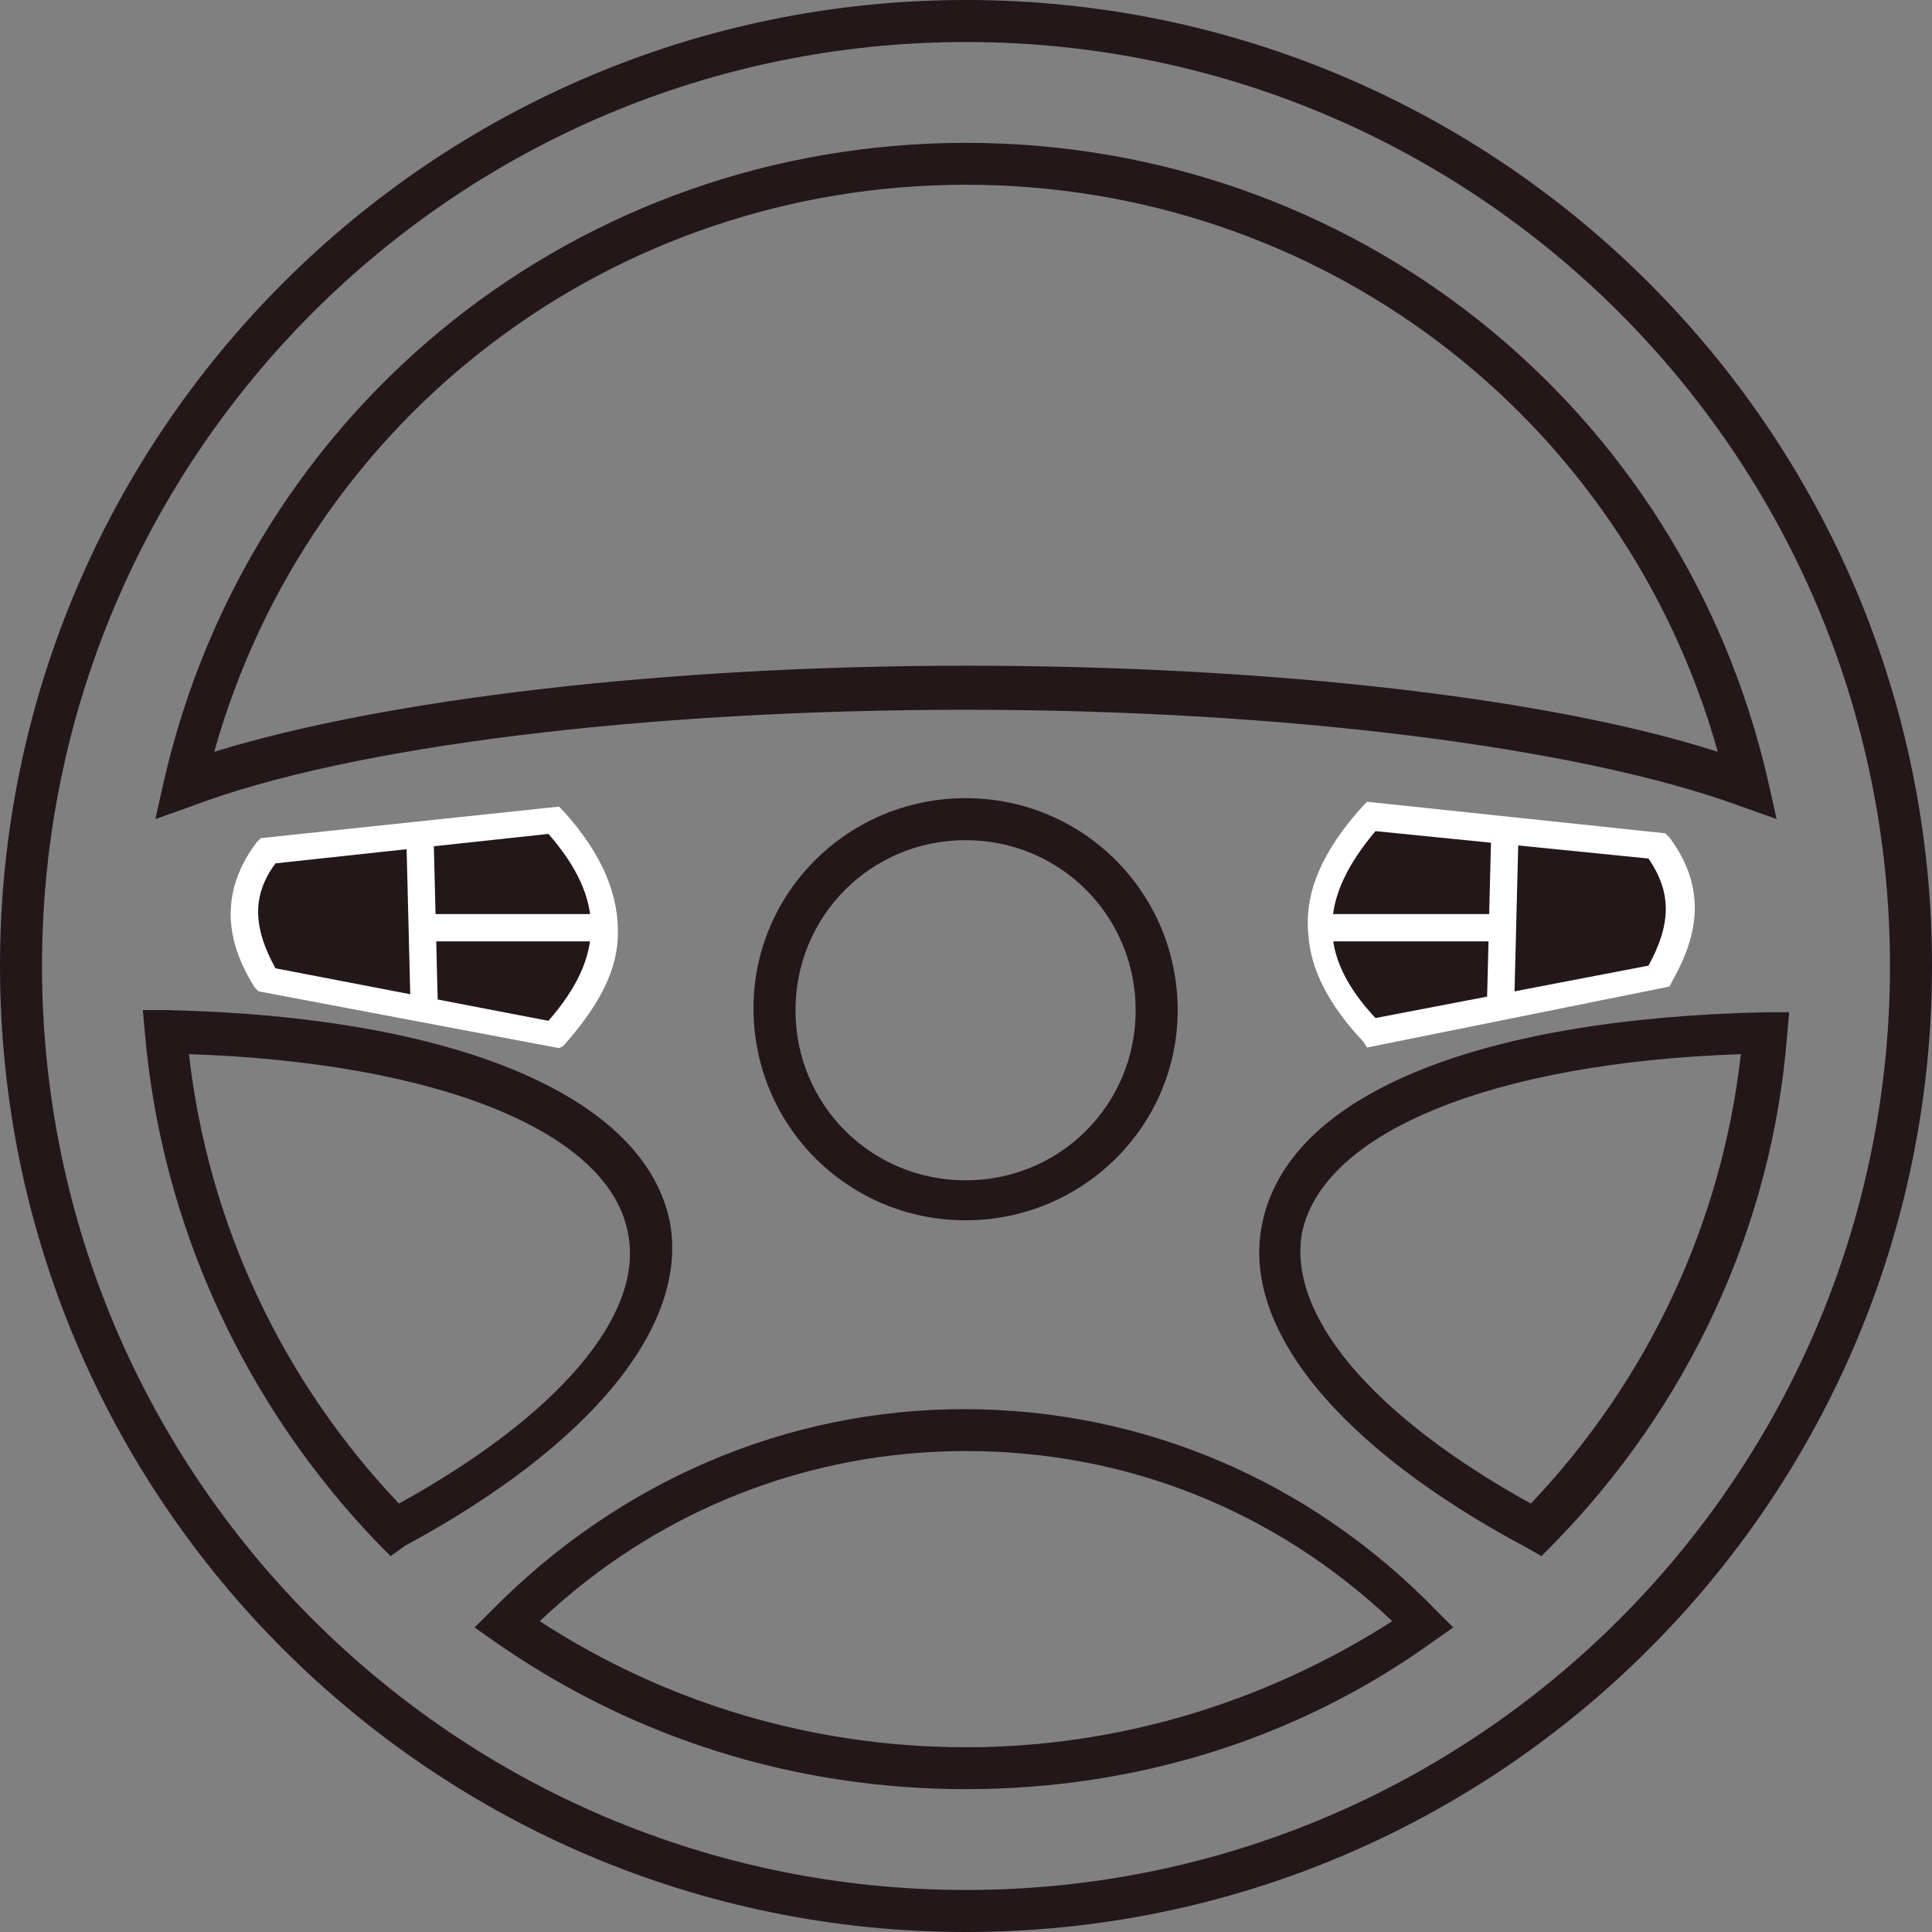 <svg width="16" height="16" viewBox="0 0 16 16" version="1.1" xmlns="http://www.w3.org/2000/svg" xmlns:xlink="http://www.w3.org/1999/xlink">
<rect x="0" y="0" width="16" height="16" fill="#808080" stroke="none"/>
<title>Group</title>
<desc>Created using Figma</desc>
<g id="Canvas" transform="translate(-2154 -1295)">
<g id="Group">
<g id="Group">
<g id="Group">
<g id="Vector">
<use xlink:href="#path0_fill" transform="translate(2154 1295)" fill="#23171A"/>
</g>
</g>
</g>
<g id="Group">
<g id="Group">
<g id="Vector">
<use xlink:href="#path1_fill" transform="translate(2160.31 1301.68)" fill="#23171A"/>
</g>
<g id="Vector">
<use xlink:href="#path2_fill" transform="translate(2160.24 1301.61)" fill="#23171A"/>
</g>
</g>
</g>
<g id="Group">
<g id="Group">
<g id="Group">
<g id="Vector">
<use xlink:href="#path3_fill" transform="translate(2164.93 1301.78)" fill="#23171A"/>
</g>
</g>
<g id="Group">
<g id="Vector">
<use xlink:href="#path4_fill" transform="translate(2164.83 1301.64)" fill="#FFFFFF"/>
</g>
</g>
</g>
<g id="Group">
<g id="Group">
<g id="Vector">
<use xlink:href="#path5_fill" transform="matrix(1 0.025 -0.025 1 2166.35 1301.88)" fill="#FFFFFF"/>
</g>
</g>
</g>
<g id="Group">
<g id="Group">
<g id="Vector">
<use xlink:href="#path6_fill" transform="translate(2165.01 1302.57)" fill="#FFFFFF"/>
</g>
</g>
</g>
</g>
<g id="Group">
<g id="Group">
<g id="Group">
<g id="Vector">
<use xlink:href="#path7_fill" transform="translate(2156.02 1301.78)" fill="#23171A"/>
</g>
</g>
<g id="Group">
<g id="Vector">
<use xlink:href="#path8_fill" transform="translate(2155.91 1301.68)" fill="#FFFFFF"/>
</g>
</g>
</g>
<g id="Group">
<g id="Group">
<g id="Vector">
<use xlink:href="#path9_fill" transform="matrix(0.025 1 -1 0.025 2157.59 1301.89)" fill="#FFFFFF"/>
</g>
</g>
</g>
<g id="Group">
<g id="Group">
<g id="Vector">
<use xlink:href="#path10_fill" transform="translate(2157.57 1302.57)" fill="#FFFFFF"/>
</g>
</g>
</g>
</g>
</g>
</g>
<defs>
<path id="path0_fill" d="M 8 16C 3.583 16 0 12.417 0 8C 0 3.583 3.583 0 8 0C 12.417 0 16 3.583 16 8C 16 12.417 12.417 16 8 16ZM 8 0.348C 3.774 0.348 0.348 3.774 0.348 8C 0.348 12.226 3.774 15.652 8 15.652C 12.226 15.652 15.652 12.226 15.652 8C 15.652 3.774 12.226 0.348 8 0.348ZM 8 14.817C 6.591 14.817 5.252 14.4 4.104 13.6L 3.93 13.478L 4.07 13.339C 5.13 12.261 6.522 11.67 7.983 11.67C 9.461 11.67 10.852 12.261 11.896 13.339L 12.035 13.478L 11.861 13.6C 10.748 14.4 9.409 14.817 8 14.817ZM 4.47 13.426C 5.513 14.104 6.73 14.47 8 14.47C 9.252 14.47 10.47 14.104 11.53 13.426C 10.556 12.504 9.322 12.017 8 12.017C 6.696 12.017 5.443 12.504 4.47 13.426ZM 12.765 12.887L 12.643 12.817C 11.078 11.983 10.278 10.991 10.452 10.139C 10.661 9.078 12.209 8.435 14.626 8.383L 14.817 8.383L 14.8 8.574C 14.678 10.156 13.983 11.652 12.852 12.8L 12.765 12.887ZM 10.783 10.209C 10.661 10.887 11.357 11.722 12.678 12.452C 13.652 11.426 14.261 10.122 14.417 8.73C 12.365 8.8 10.957 9.374 10.783 10.209ZM 3.235 12.887L 3.148 12.8C 2.035 11.652 1.339 10.156 1.2 8.557L 1.183 8.365L 1.374 8.365C 3.774 8.417 5.339 9.078 5.548 10.122C 5.704 10.974 4.904 11.965 3.357 12.8L 3.235 12.887ZM 1.565 8.73C 1.722 10.122 2.33 11.426 3.304 12.452C 4.626 11.722 5.339 10.887 5.2 10.209C 5.043 9.374 3.635 8.8 1.565 8.73ZM 14.713 6.783L 14.417 6.678C 13.096 6.191 10.643 5.878 8 5.878C 5.374 5.878 2.904 6.174 1.583 6.678L 1.287 6.783L 1.357 6.47C 2.07 3.357 4.8 1.183 8 1.183C 11.2 1.183 13.93 3.357 14.643 6.47L 14.713 6.783ZM 8 1.53C 5.078 1.53 2.557 3.443 1.774 6.226C 3.183 5.791 5.513 5.513 8 5.513C 10.487 5.513 12.817 5.774 14.226 6.226C 13.444 3.443 10.922 1.53 8 1.53Z"/>
<path id="path1_fill" d="M 1.687 3.374C 0.748 3.374 -1.32685e-07 2.609 -1.32685e-07 1.687C -1.32685e-07 0.748 0.765 2.6537e-07 1.687 2.6537e-07C 2.626 2.6537e-07 3.374 0.765 3.374 1.687C 3.374 2.609 2.626 3.374 1.687 3.374ZM 1.687 0.209C 0.87 0.209 0.226 0.87 0.226 1.67C 0.226 2.487 0.887 3.13 1.687 3.13C 2.504 3.13 3.148 2.47 3.148 1.67C 3.148 0.87 2.504 0.209 1.687 0.209Z"/>
<path id="path2_fill" d="M 1.757 3.496C 0.783 3.496 2.6537e-07 2.713 2.6537e-07 1.739C 2.6537e-07 0.783 0.783 0 1.757 0C 2.73 0 3.513 0.783 3.513 1.757C 3.513 2.713 2.73 3.496 1.757 3.496ZM 1.757 0.122C 0.852 0.122 0.139 0.852 0.139 1.739C 0.139 2.643 0.87 3.357 1.757 3.357C 2.661 3.357 3.374 2.626 3.374 1.739C 3.374 0.852 2.661 0.122 1.757 0.122ZM 1.757 3.287C 0.904 3.287 0.226 2.591 0.226 1.757C 0.226 0.904 0.922 0.226 1.757 0.226C 2.591 0.226 3.287 0.922 3.287 1.757C 3.287 2.591 2.609 3.287 1.757 3.287ZM 1.757 0.348C 0.974 0.348 0.348 0.974 0.348 1.757C 0.348 2.539 0.974 3.165 1.757 3.165C 2.539 3.165 3.165 2.539 3.165 1.757C 3.165 0.974 2.539 0.348 1.757 0.348Z"/>
<path id="path3_fill" d="M 0.427 1.791C -0.043 1.287 -0.234 0.73 0.427 0L 2.792 0.261C 3.088 0.643 3.001 1.009 2.792 1.339L 0.427 1.791Z"/>
<path id="path4_fill" d="M 0.492 2.035L 0.457 1.983C 0.179 1.687 0.022 1.391 0.005 1.096C -0.03 0.748 0.126 0.4 0.457 0.035L 0.492 1.32685e-07L 2.961 0.261L 2.996 0.296C 3.361 0.783 3.17 1.217 3.013 1.496L 2.996 1.53L 0.492 2.035ZM 0.561 0.243C 0.092 0.8 0.074 1.27 0.561 1.791L 2.822 1.357C 3.013 1.009 3.013 0.748 2.822 0.47L 0.561 0.243Z"/>
<path id="path5_fill" d="M 0.226 0L 0 0L 0 1.391L 0.226 1.391L 0.226 0Z"/>
<path id="path6_fill" d="M 1.357 0L 0 0L 0 0.226L 1.357 0.226L 1.357 0Z"/>
<path id="path7_fill" d="M 2.556 1.791C 3.025 1.287 3.217 0.73 2.556 0L 0.191 0.261C -0.105 0.643 -0.018 1.009 0.191 1.339L 2.556 1.791Z"/>
<path id="path8_fill" d="M 2.719 2L 0.232 1.53L 0.198 1.496C 0.024 1.217 -0.15 0.783 0.215 0.296L 0.25 0.261L 2.719 2.6537e-07L 2.754 0.035C 3.085 0.4 3.224 0.748 3.206 1.096C 3.189 1.391 3.032 1.67 2.754 1.983L 2.719 2ZM 0.371 1.339L 2.632 1.774C 3.102 1.235 3.102 0.765 2.632 0.226L 0.371 0.47C 0.18 0.73 0.18 0.991 0.371 1.339Z"/>
<path id="path9_fill" d="M 1.391 0L 0 0L 0 0.226L 1.391 0.226L 1.391 0Z"/>
<path id="path10_fill" d="M 1.374 0L 0 0L 0 0.226L 1.374 0.226L 1.374 0Z"/>
</defs>
</svg>
